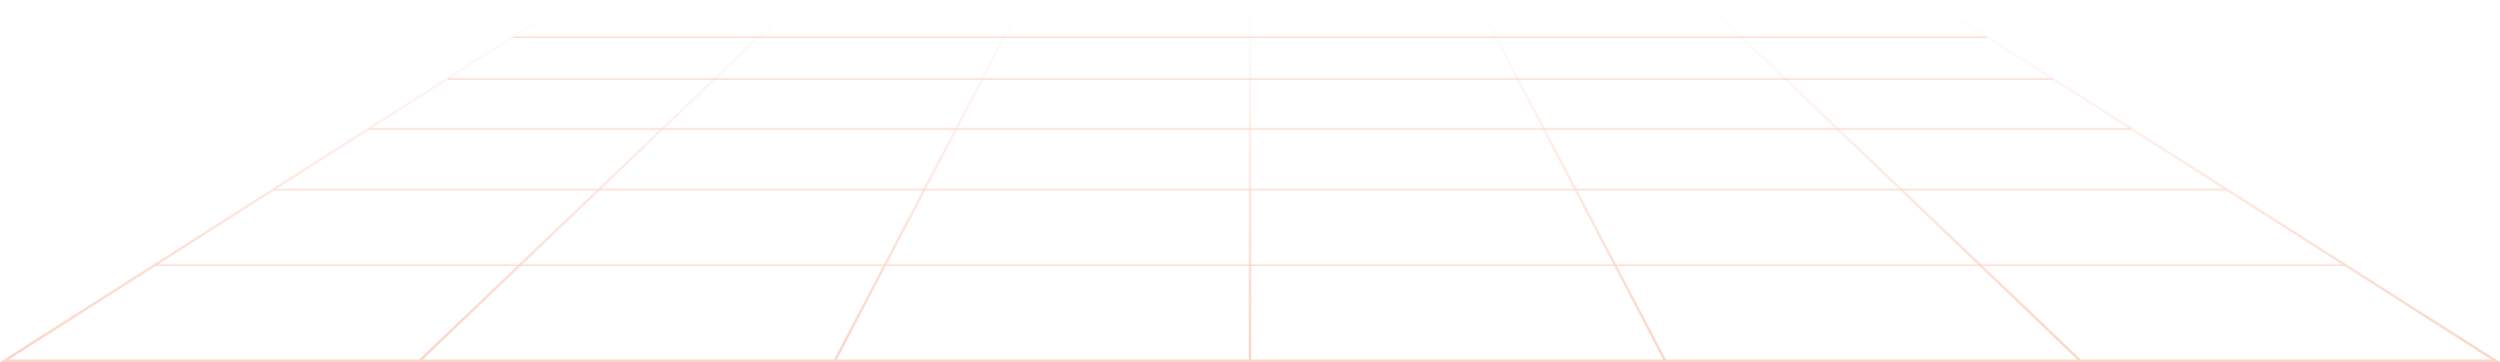 <?xml version="1.0" encoding="UTF-8"?><svg id="Capa_2" xmlns="http://www.w3.org/2000/svg" xmlns:xlink="http://www.w3.org/1999/xlink" viewBox="0 0 1928.9 279.39"><defs><style>.cls-1{stroke:url(#Degradado_sin_nombre_71-2);}.cls-1,.cls-2,.cls-3,.cls-4,.cls-5,.cls-6,.cls-7,.cls-8,.cls-9,.cls-10,.cls-11{fill:none;stroke-miterlimit:10;stroke-width:1.97px;}.cls-2{stroke:url(#Degradado_sin_nombre_71-9);}.cls-3{stroke:url(#Degradado_sin_nombre_71-8);}.cls-4{stroke:url(#Degradado_sin_nombre_71-11);}.cls-5{stroke:url(#Degradado_sin_nombre_71-4);}.cls-6{stroke:url(#Degradado_sin_nombre_71);}.cls-7{stroke:url(#Degradado_sin_nombre_71-5);}.cls-8{stroke:url(#Degradado_sin_nombre_71-10);}.cls-9{stroke:url(#Degradado_sin_nombre_71-6);}.cls-10{stroke:url(#Degradado_sin_nombre_71-3);}.cls-11{stroke:url(#Degradado_sin_nombre_71-7);}.cls-12{opacity:.25;}</style><linearGradient id="Degradado_sin_nombre_71" x1="964.45" y1="279.39" x2="964.45" y2="0" gradientTransform="matrix(1, 0, 0, 1, 0, 0)" gradientUnits="userSpaceOnUse"><stop offset="0" stop-color="#f05a24"/><stop offset="1" stop-color="#f05a24" stop-opacity="0"/></linearGradient><linearGradient id="Degradado_sin_nombre_71-2" x1="964.45" y1="205.09" x2="964.45" y2="203.12" xlink:href="#Degradado_sin_nombre_71"/><linearGradient id="Degradado_sin_nombre_71-3" x1="964.45" y1="146.88" x2="964.45" y2="144.91" xlink:href="#Degradado_sin_nombre_71"/><linearGradient id="Degradado_sin_nombre_71-4" x1="964.45" y1="100.04" x2="964.45" y2="98.07" xlink:href="#Degradado_sin_nombre_71"/><linearGradient id="Degradado_sin_nombre_71-5" x1="964.45" y1="61.53" x2="964.45" y2="59.56" xlink:href="#Degradado_sin_nombre_71"/><linearGradient id="Degradado_sin_nombre_71-6" x1="964.45" y1="29.32" x2="964.45" y2="27.35" xlink:href="#Degradado_sin_nombre_71"/><linearGradient id="Degradado_sin_nombre_71-7" x1="1459.97" y1="279.12" x2="1459.97" y2=".27" xlink:href="#Degradado_sin_nombre_71"/><linearGradient id="Degradado_sin_nombre_71-8" x1="1212.21" y1="278.86" x2="1212.21" y2=".53" xlink:href="#Degradado_sin_nombre_71"/><linearGradient id="Degradado_sin_nombre_71-9" x1="964.45" y1="278.4" x2="964.45" y2=".99" xlink:href="#Degradado_sin_nombre_71"/><linearGradient id="Degradado_sin_nombre_71-10" x1="716.69" y1="278.86" x2="716.69" y2=".53" xlink:href="#Degradado_sin_nombre_71"/><linearGradient id="Degradado_sin_nombre_71-11" x1="468.93" y1="279.12" x2="468.93" y2=".27" xlink:href="#Degradado_sin_nombre_71"/></defs><g id="Capa_2-2"><g class="cls-12"><polygon class="cls-6" points="438.94 .99 1489.96 .99 1925.52 278.4 3.39 278.4 438.94 .99"/><line class="cls-1" x1="120.03" y1="204.11" x2="1808.87" y2="204.11"/><line class="cls-10" x1="211.43" y1="145.89" x2="1717.47" y2="145.89"/><line class="cls-5" x1="284.97" y1="99.05" x2="1643.93" y2="99.05"/><line class="cls-7" x1="345.43" y1="60.55" x2="1583.47" y2="60.55"/><line class="cls-9" x1="396.01" y1="28.33" x2="1532.89" y2="28.33"/><line class="cls-11" x1="1314.79" y1=".99" x2="1605.16" y2="278.4"/><line class="cls-3" x1="1139.62" y1=".99" x2="1284.81" y2="278.4"/><line class="cls-2" x1="964.45" y1=".99" x2="964.45" y2="278.4"/><line class="cls-8" x1="789.28" y1=".99" x2="644.1" y2="278.4"/><line class="cls-4" x1="614.11" y1=".99" x2="323.74" y2="278.4"/></g></g></svg>